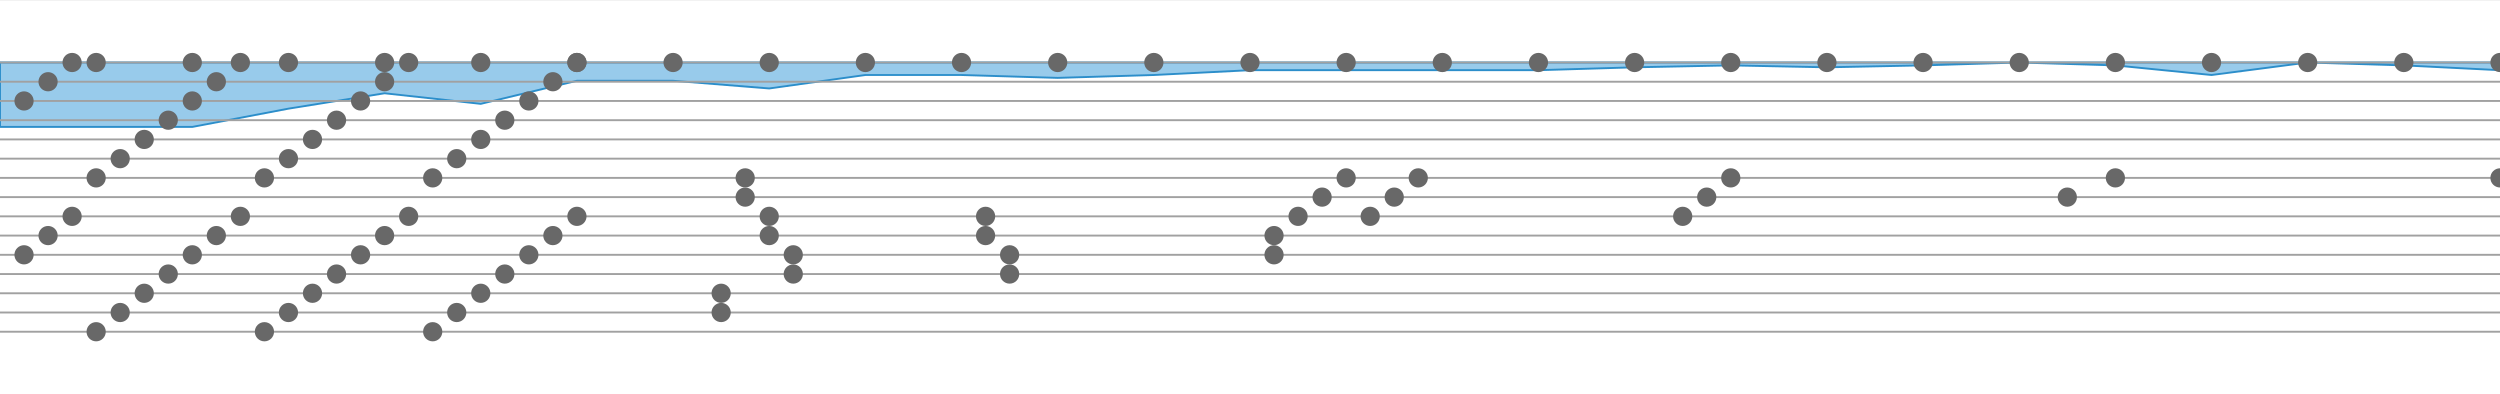 <?xml version="1.0" encoding="utf-8" ?>
<svg baseProfile="full" height="205" version="1.1" width="1300" xmlns="http://www.w3.org/2000/svg" xmlns:ev="http://www.w3.org/2001/xml-events" xmlns:xlink="http://www.w3.org/1999/xlink"><defs /><g transform="translate(0, 32.5)"><path d="M 1300 0L 1300.0 4.0 L 1250.0 1.5 L 1200.0 0.0 L 1150.0 6.5 L 1100.0 1.5 L 1050.0 0.0 L 1000.0 1.5 L 950.0 2.5 L 900.0 1.5 L 850.0 2.5 L 800.0 4.0 L 750.0 4.0 L 700.0 4.0 L 650.0 4.0 L 600.0 6.5 L 550.0 8.0 L 500.0 6.5 L 450.0 6.5 L 400.0 13.5 L 350.0 9.5 L 300.0 9.5 L 250.0 21.5 L 200.0 16.0 L 150.0 24.0 L 100.0 33.5 L 50.0 33.5 L 0 33.5 L 0 0 Z" style="fill:#98cbeb;stroke:#2c8eca" /></g><line style="stroke:#7b7b7b;stroke-width:0.1" x1="0" x2="1300" y1="0" y2="0" /><line style="stroke:#7b7b7b;stroke-width:0.1" x1="0" x2="1300" y1="205" y2="205" /><g transform="translate(0, 32.5)"><line style="stroke:#a1a1a1;stroke-width:1" x1="0" x2="1300" y1="0" y2="0" /><line style="stroke:#a1a1a1;stroke-width:1" x1="0" x2="1300" y1="10" y2="10" /><line style="stroke:#a1a1a1;stroke-width:1" x1="0" x2="1300" y1="20" y2="20" /><line style="stroke:#a1a1a1;stroke-width:1" x1="0" x2="1300" y1="30" y2="30" /><line style="stroke:#a1a1a1;stroke-width:1" x1="0" x2="1300" y1="40" y2="40" /><line style="stroke:#a1a1a1;stroke-width:1" x1="0" x2="1300" y1="50" y2="50" /><line style="stroke:#a1a1a1;stroke-width:1" x1="0" x2="1300" y1="60" y2="60" /><line style="stroke:#a1a1a1;stroke-width:1" x1="0" x2="1300" y1="70" y2="70" /><line style="stroke:#a1a1a1;stroke-width:1" x1="0" x2="1300" y1="80" y2="80" /><line style="stroke:#a1a1a1;stroke-width:1" x1="0" x2="1300" y1="90" y2="90" /><line style="stroke:#a1a1a1;stroke-width:1" x1="0" x2="1300" y1="100" y2="100" /><line style="stroke:#a1a1a1;stroke-width:1" x1="0" x2="1300" y1="110" y2="110" /><line style="stroke:#a1a1a1;stroke-width:1" x1="0" x2="1300" y1="120" y2="120" /><line style="stroke:#a1a1a1;stroke-width:1" x1="0" x2="1300" y1="130" y2="130" /><line style="stroke:#a1a1a1;stroke-width:1" x1="0" x2="1300" y1="140" y2="140" /><circle cx="1300.0" cy="60" r="5" style="fill: #686868" /><circle cx="1300.0" cy="0" r="5" style="fill: #686868" /><circle cx="1250.0" cy="0" r="5" style="fill: #686868" /><circle cx="1200.0" cy="0" r="5" style="fill: #686868" /><circle cx="1150.0" cy="0" r="5" style="fill: #686868" /><circle cx="1100.0" cy="60" r="5" style="fill: #686868" /><circle cx="1100.0" cy="0" r="5" style="fill: #686868" /><circle cx="1075.0" cy="70" r="5" style="fill: #686868" /><circle cx="1050.0" cy="0" r="5" style="fill: #686868" /><circle cx="1000.0" cy="0" r="5" style="fill: #686868" /><circle cx="950.0" cy="0" r="5" style="fill: #686868" /><circle cx="900.0" cy="60" r="5" style="fill: #686868" /><circle cx="900.0" cy="0" r="5" style="fill: #686868" /><circle cx="887.5" cy="70" r="5" style="fill: #686868" /><circle cx="875.0" cy="80" r="5" style="fill: #686868" /><circle cx="850.0" cy="0" r="5" style="fill: #686868" /><circle cx="800.0" cy="0" r="5" style="fill: #686868" /><circle cx="750.0" cy="0" r="5" style="fill: #686868" /><circle cx="737.5" cy="60" r="5" style="fill: #686868" /><circle cx="725.0" cy="70" r="5" style="fill: #686868" /><circle cx="712.5" cy="80" r="5" style="fill: #686868" /><circle cx="700.0" cy="60" r="5" style="fill: #686868" /><circle cx="700.0" cy="0" r="5" style="fill: #686868" /><circle cx="687.5" cy="70" r="5" style="fill: #686868" /><circle cx="675.0" cy="80" r="5" style="fill: #686868" /><circle cx="662.5" cy="90" r="5" style="fill: #686868" /><circle cx="662.5" cy="100" r="5" style="fill: #686868" /><circle cx="650.0" cy="0" r="5" style="fill: #686868" /><circle cx="600.0" cy="0" r="5" style="fill: #686868" /><circle cx="550.0" cy="0" r="5" style="fill: #686868" /><circle cx="525.0" cy="100" r="5" style="fill: #686868" /><circle cx="525.0" cy="110" r="5" style="fill: #686868" /><circle cx="512.5" cy="80" r="5" style="fill: #686868" /><circle cx="512.5" cy="90" r="5" style="fill: #686868" /><circle cx="500.0" cy="0" r="5" style="fill: #686868" /><circle cx="450.0" cy="0" r="5" style="fill: #686868" /><circle cx="412.5" cy="100" r="5" style="fill: #686868" /><circle cx="412.5" cy="110" r="5" style="fill: #686868" /><circle cx="400.0" cy="80" r="5" style="fill: #686868" /><circle cx="400.0" cy="90" r="5" style="fill: #686868" /><circle cx="400.0" cy="0" r="5" style="fill: #686868" /><circle cx="387.5" cy="60" r="5" style="fill: #686868" /><circle cx="387.5" cy="70" r="5" style="fill: #686868" /><circle cx="375.0" cy="120" r="5" style="fill: #686868" /><circle cx="375.0" cy="130" r="5" style="fill: #686868" /><circle cx="350.0" cy="0" r="5" style="fill: #686868" /><circle cx="300.0" cy="0" r="5" style="fill: #686868" /><circle cx="300.0" cy="80" r="5" style="fill: #686868" /><circle cx="300.0" cy="0" r="5" style="fill: #686868" /><circle cx="287.5" cy="10" r="5" style="fill: #686868" /><circle cx="287.5" cy="90" r="5" style="fill: #686868" /><circle cx="275.0" cy="20" r="5" style="fill: #686868" /><circle cx="275.0" cy="100" r="5" style="fill: #686868" /><circle cx="262.5" cy="30" r="5" style="fill: #686868" /><circle cx="262.5" cy="110" r="5" style="fill: #686868" /><circle cx="250.0" cy="40" r="5" style="fill: #686868" /><circle cx="250.0" cy="120" r="5" style="fill: #686868" /><circle cx="250.0" cy="0" r="5" style="fill: #686868" /><circle cx="237.5" cy="50" r="5" style="fill: #686868" /><circle cx="237.5" cy="130" r="5" style="fill: #686868" /><circle cx="225.0" cy="60" r="5" style="fill: #686868" /><circle cx="225.0" cy="140" r="5" style="fill: #686868" /><circle cx="212.5" cy="0" r="5" style="fill: #686868" /><circle cx="212.5" cy="80" r="5" style="fill: #686868" /><circle cx="200.0" cy="10" r="5" style="fill: #686868" /><circle cx="200.0" cy="90" r="5" style="fill: #686868" /><circle cx="200.0" cy="0" r="5" style="fill: #686868" /><circle cx="187.5" cy="20" r="5" style="fill: #686868" /><circle cx="187.5" cy="100" r="5" style="fill: #686868" /><circle cx="175.0" cy="30" r="5" style="fill: #686868" /><circle cx="175.0" cy="110" r="5" style="fill: #686868" /><circle cx="162.5" cy="40" r="5" style="fill: #686868" /><circle cx="162.5" cy="120" r="5" style="fill: #686868" /><circle cx="150.0" cy="50" r="5" style="fill: #686868" /><circle cx="150.0" cy="130" r="5" style="fill: #686868" /><circle cx="150.0" cy="0" r="5" style="fill: #686868" /><circle cx="137.5" cy="60" r="5" style="fill: #686868" /><circle cx="137.5" cy="140" r="5" style="fill: #686868" /><circle cx="125.0" cy="0" r="5" style="fill: #686868" /><circle cx="125.0" cy="80" r="5" style="fill: #686868" /><circle cx="112.5" cy="10" r="5" style="fill: #686868" /><circle cx="112.5" cy="90" r="5" style="fill: #686868" /><circle cx="100.0" cy="20" r="5" style="fill: #686868" /><circle cx="100.0" cy="100" r="5" style="fill: #686868" /><circle cx="100.0" cy="0" r="5" style="fill: #686868" /><circle cx="87.5" cy="30" r="5" style="fill: #686868" /><circle cx="87.5" cy="110" r="5" style="fill: #686868" /><circle cx="75.0" cy="40" r="5" style="fill: #686868" /><circle cx="75.0" cy="120" r="5" style="fill: #686868" /><circle cx="62.5" cy="50" r="5" style="fill: #686868" /><circle cx="62.5" cy="130" r="5" style="fill: #686868" /><circle cx="50.0" cy="60" r="5" style="fill: #686868" /><circle cx="50.0" cy="140" r="5" style="fill: #686868" /><circle cx="50.0" cy="0" r="5" style="fill: #686868" /><circle cx="37.5" cy="0" r="5" style="fill: #686868" /><circle cx="37.5" cy="80" r="5" style="fill: #686868" /><circle cx="25.0" cy="10" r="5" style="fill: #686868" /><circle cx="25.0" cy="90" r="5" style="fill: #686868" /><circle cx="12.5" cy="20" r="5" style="fill: #686868" /><circle cx="12.5" cy="100" r="5" style="fill: #686868" /></g></svg>